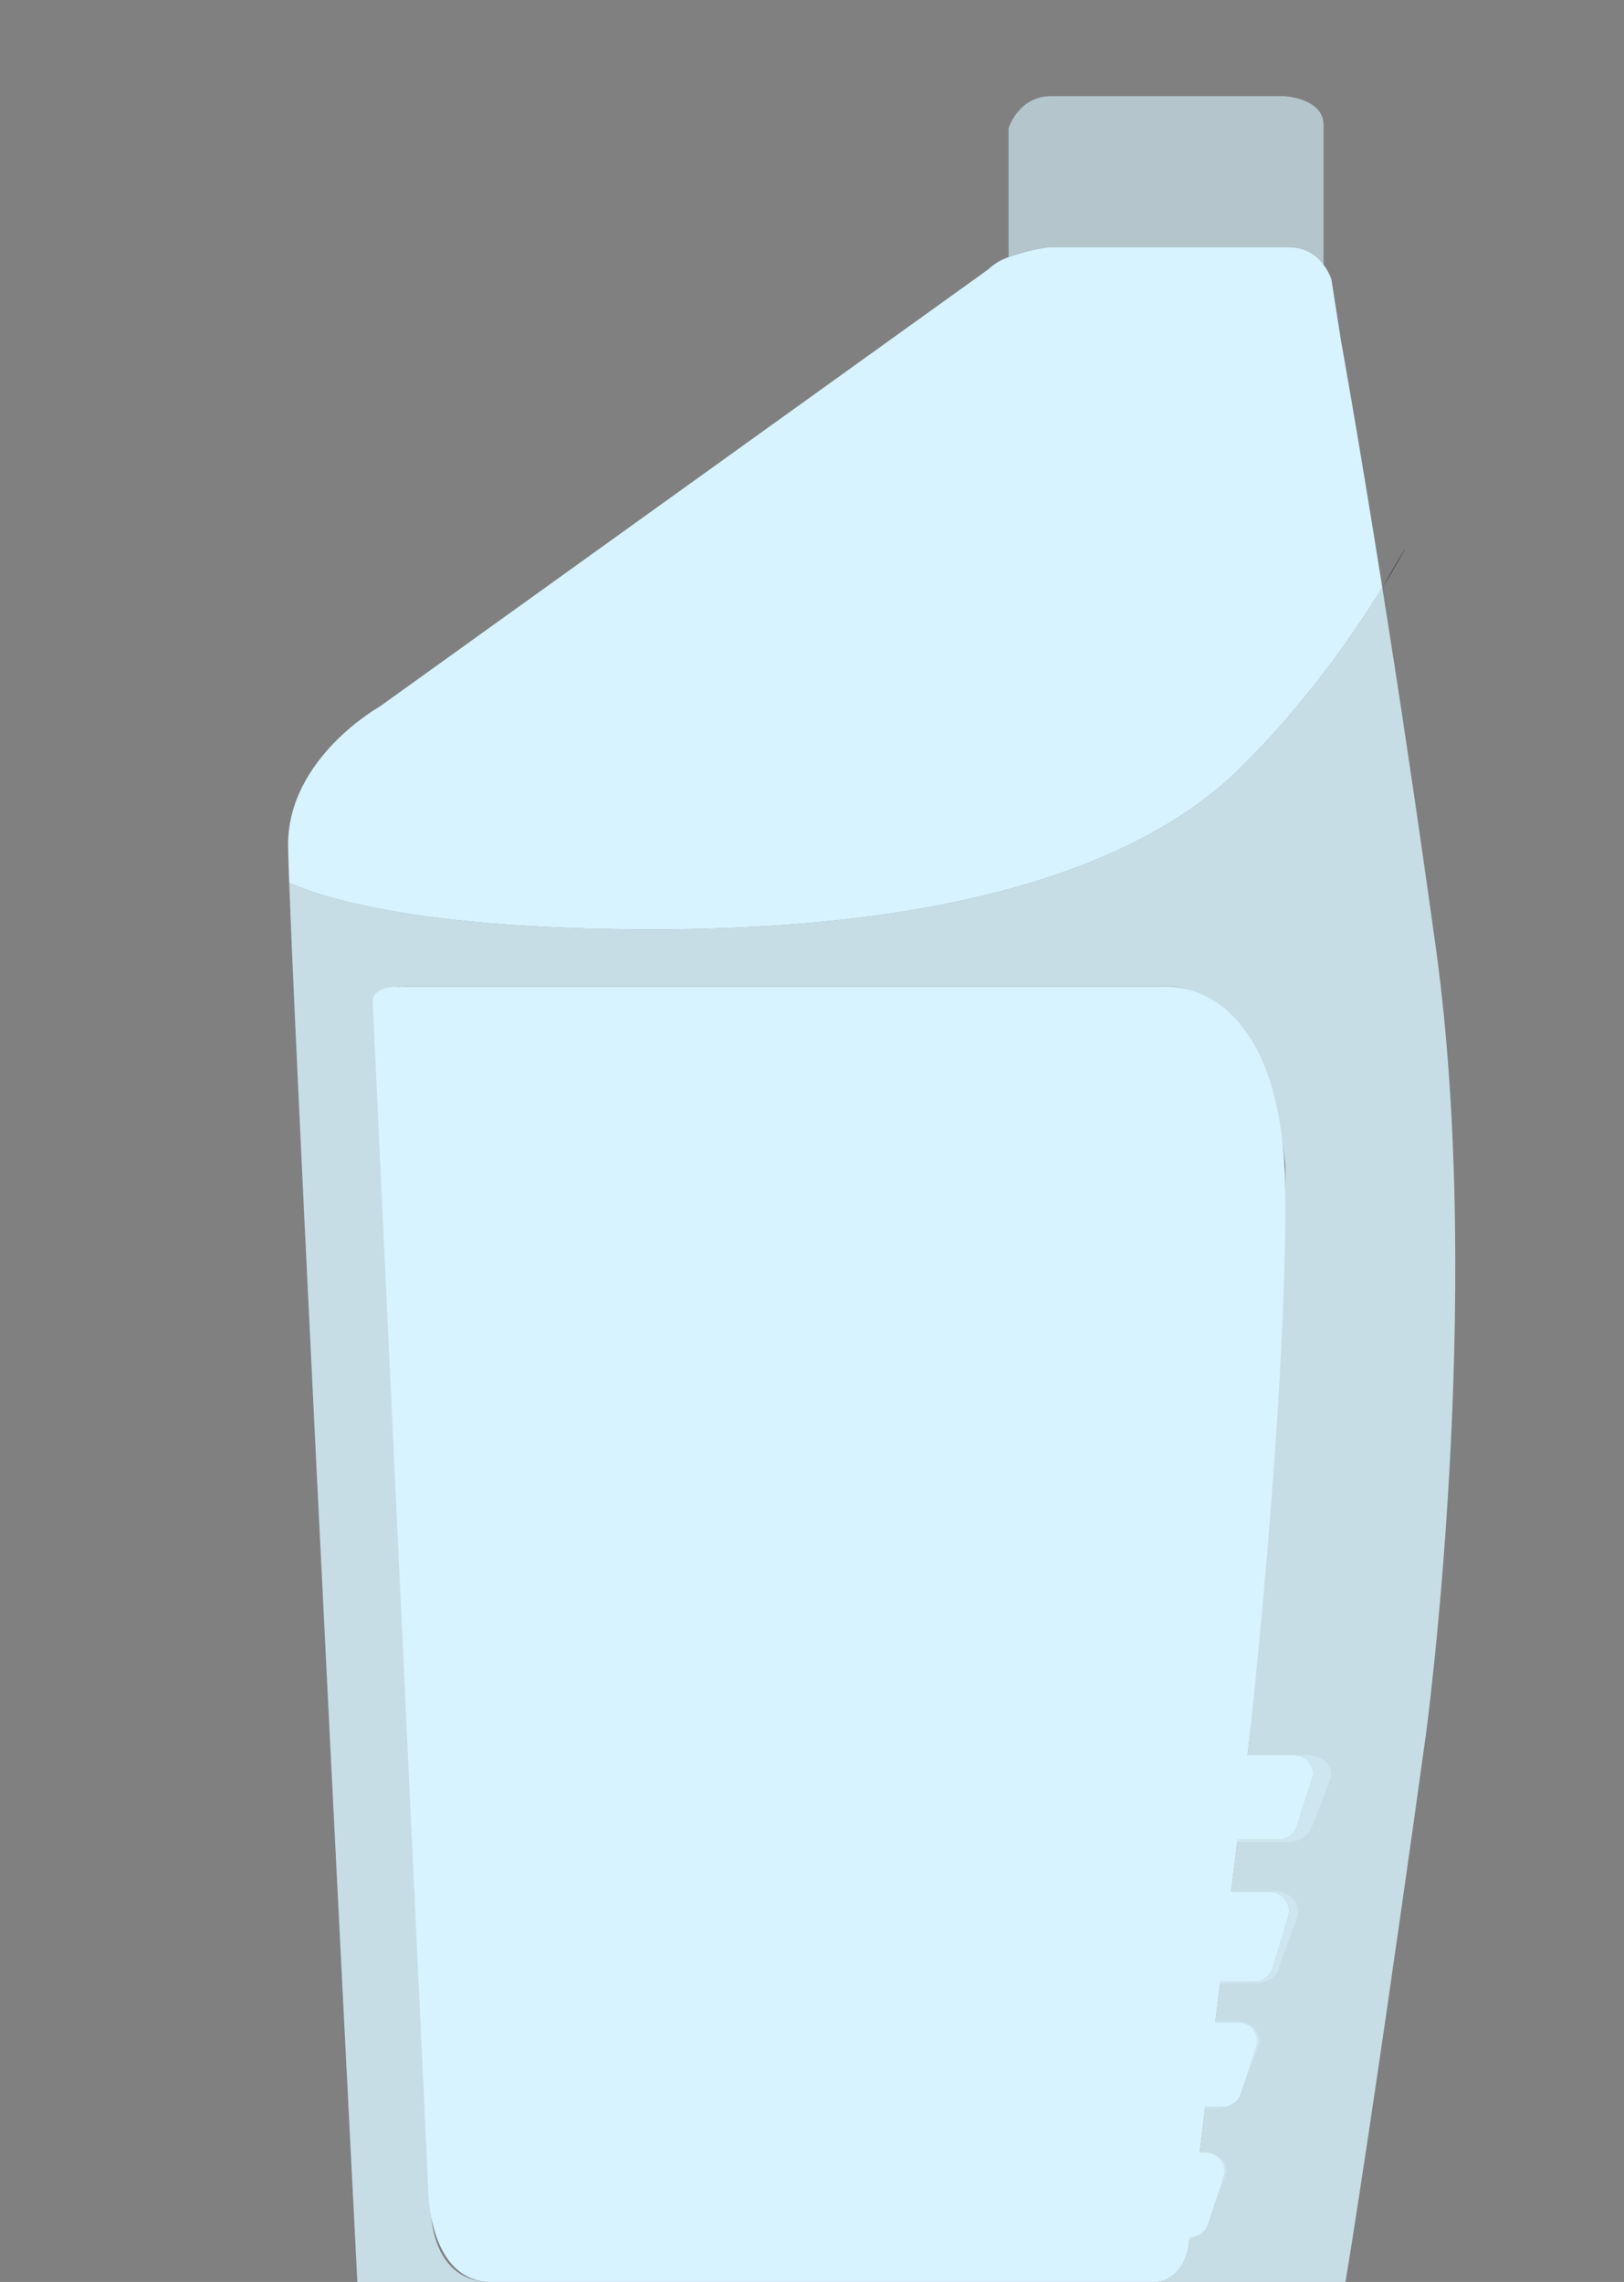 <svg width="42" height="59" viewBox="0 0 42 59" fill="none" xmlns="http://www.w3.org/2000/svg">
<rect x="0" y="0" width="42" height="59" fill="#808080" stroke="none"/>
<path d="M35.749 15.194C35.059 16.314 33.789 18.172 32.06 19.872C29.353 22.529 24.167 24.14 16.049 24.024C10.984 23.954 8.574 23.305 7.479 22.824C7.461 22.333 7.451 21.994 7.451 21.837C7.451 19.593 9.821 18.268 9.821 18.268L25.553 6.969C25.705 6.825 25.888 6.715 26.088 6.646C26.425 6.523 26.774 6.437 27.131 6.39H33.333C33.51 6.389 33.685 6.43 33.842 6.51C33.999 6.59 34.133 6.707 34.233 6.85C34.318 6.963 34.385 7.088 34.432 7.22L34.678 8.792C34.678 8.792 35.12 11.228 35.749 15.194Z" fill="#D7F3FF"/>
<path d="M37.132 24.492C36.637 20.919 36.156 17.739 35.749 15.195C35.059 16.314 33.789 18.172 32.059 19.872C29.353 22.529 24.167 24.14 16.048 24.024C10.984 23.954 8.574 23.305 7.479 22.824C7.717 29.267 9.397 62.035 9.397 62.035C9.397 62.035 9.908 64.856 12.95 64.856H31.466C31.466 64.856 33.581 65.107 34.256 62.033C34.932 58.959 36.878 44.841 36.878 44.841C36.878 44.841 38.401 33.633 37.132 24.492ZM33.935 45.986L33.536 47.232C33.501 47.332 33.435 47.418 33.347 47.478C33.259 47.539 33.154 47.57 33.047 47.568H32.004L31.839 48.913H32.827C32.906 48.913 32.984 48.931 33.055 48.966C33.126 49.001 33.187 49.052 33.235 49.114C33.282 49.177 33.314 49.249 33.328 49.326C33.342 49.402 33.338 49.481 33.315 49.556L32.915 50.876C32.884 50.98 32.82 51.07 32.732 51.135C32.644 51.199 32.538 51.234 32.428 51.235H31.559L31.432 52.286H32.008C32.084 52.283 32.161 52.298 32.23 52.329C32.3 52.36 32.361 52.407 32.409 52.466C32.456 52.525 32.489 52.594 32.505 52.668C32.52 52.741 32.517 52.818 32.496 52.89L32.097 54.136C32.062 54.236 31.997 54.322 31.909 54.383C31.821 54.444 31.716 54.475 31.609 54.473H31.168L31.028 55.657H31.163C31.24 55.653 31.316 55.668 31.386 55.699C31.455 55.73 31.516 55.777 31.564 55.836C31.612 55.895 31.645 55.964 31.66 56.038C31.675 56.111 31.672 56.188 31.652 56.26L31.252 57.506C31.218 57.607 31.153 57.694 31.065 57.756C30.977 57.817 30.872 57.849 30.764 57.848C30.695 59.009 29.86 59.009 29.86 59.009H12.738C10.928 59.009 11.143 56.752 11.143 56.752L9.782 25.915C9.782 25.915 9.695 25.5 10.5 25.5H30.114C30.114 25.5 32.732 25.219 33.243 30.141C33.243 35.913 32.27 45.335 32.27 45.335L32.264 45.378H33.447C33.524 45.374 33.601 45.389 33.671 45.42C33.741 45.452 33.803 45.499 33.85 45.559C33.898 45.618 33.931 45.688 33.945 45.762C33.96 45.837 33.956 45.913 33.935 45.986Z" fill="#D7F3FF" fill-opacity="0.8"/>
<path d="M33.935 45.986L33.536 47.232C33.502 47.332 33.435 47.418 33.347 47.478C33.26 47.539 33.154 47.57 33.047 47.568H32.004L31.84 48.913H32.827C32.907 48.913 32.985 48.931 33.056 48.966C33.126 49.001 33.188 49.052 33.235 49.114C33.283 49.177 33.315 49.249 33.329 49.326C33.343 49.402 33.338 49.481 33.316 49.556L32.916 50.876C32.885 50.98 32.82 51.07 32.733 51.135C32.645 51.199 32.538 51.234 32.428 51.235H31.559L31.432 52.286H32.009C32.085 52.283 32.161 52.298 32.231 52.329C32.301 52.36 32.362 52.407 32.409 52.466C32.457 52.525 32.49 52.594 32.505 52.668C32.52 52.741 32.518 52.818 32.497 52.89L32.097 54.136C32.063 54.236 31.997 54.322 31.909 54.383C31.822 54.444 31.717 54.475 31.61 54.473H31.169L31.028 55.657H31.164C31.24 55.653 31.317 55.668 31.386 55.699C31.456 55.73 31.517 55.777 31.565 55.836C31.612 55.895 31.645 55.964 31.66 56.038C31.675 56.111 31.673 56.188 31.652 56.26L31.252 57.506C31.219 57.607 31.154 57.694 31.066 57.756C30.978 57.817 30.873 57.849 30.765 57.848C30.695 59.009 29.86 59.009 29.86 59.009H12.738C11.077 59.009 11.077 56.642 11.077 56.642L9.639 25.922C9.639 25.922 9.553 25.507 10.357 25.507L30.115 25.507C30.115 25.507 33.244 25.215 33.244 30.988C33.244 36.76 32.27 45.335 32.27 45.335L32.264 45.378H33.448C33.525 45.374 33.602 45.389 33.672 45.42C33.742 45.452 33.803 45.499 33.851 45.559C33.899 45.618 33.931 45.688 33.946 45.762C33.961 45.837 33.957 45.913 33.935 45.986Z" fill="#D7F3FF"/>
<path d="M34.23 3.231V6.848C34.129 6.705 33.995 6.588 33.838 6.508C33.681 6.427 33.506 6.386 33.329 6.388H27.127C26.771 6.434 26.421 6.52 26.084 6.644V3.315C26.084 3.315 26.337 2.486 27.183 2.486H33.216C33.216 2.486 34.23 2.54 34.23 3.231Z" fill="#D7F3FF" fill-opacity="0.6"/>
<path d="M36.344 14.17C36.344 14.17 36.139 14.566 35.75 15.194L36.344 14.17Z" fill="black"/>
<path d="M33.546 49.553L33.065 50.913C33.028 51.019 32.95 51.112 32.845 51.178C32.739 51.245 32.611 51.281 32.479 51.281H29.754C29.659 51.281 29.565 51.262 29.48 51.226C29.395 51.19 29.321 51.138 29.264 51.074C29.207 51.01 29.169 50.936 29.152 50.857C29.135 50.778 29.141 50.697 29.168 50.62L29.645 49.261C29.682 49.155 29.76 49.061 29.866 48.995C29.971 48.929 30.1 48.893 30.232 48.893H32.959C33.054 48.893 33.148 48.911 33.233 48.947C33.318 48.983 33.392 49.035 33.449 49.099C33.506 49.164 33.545 49.238 33.562 49.317C33.578 49.395 33.573 49.476 33.546 49.553Z" fill="#D7F3FF" fill-opacity="0.4"/>
<path d="M32.55 52.885L32.068 54.166C32.026 54.268 31.947 54.357 31.842 54.419C31.736 54.481 31.61 54.514 31.48 54.512H28.751C28.659 54.515 28.567 54.5 28.484 54.468C28.4 54.435 28.326 54.387 28.269 54.327C28.212 54.266 28.172 54.195 28.154 54.119C28.136 54.044 28.139 53.965 28.164 53.891L28.646 52.611C28.687 52.508 28.767 52.419 28.873 52.357C28.978 52.295 29.105 52.263 29.234 52.265H31.957C32.05 52.261 32.142 52.276 32.226 52.307C32.311 52.339 32.385 52.387 32.443 52.448C32.501 52.508 32.541 52.58 32.559 52.656C32.578 52.732 32.575 52.81 32.55 52.885Z" fill="#D7F3FF" fill-opacity="0.4"/>
<path d="M31.694 56.253L31.212 57.533C31.171 57.637 31.092 57.726 30.987 57.789C30.881 57.852 30.754 57.886 30.624 57.884H27.894C27.802 57.887 27.71 57.872 27.626 57.84C27.542 57.807 27.469 57.759 27.412 57.698C27.354 57.638 27.315 57.567 27.297 57.491C27.278 57.415 27.282 57.337 27.307 57.262L27.789 55.983C27.831 55.88 27.91 55.792 28.016 55.73C28.122 55.668 28.248 55.635 28.377 55.637H31.101C31.193 55.633 31.285 55.648 31.369 55.679C31.453 55.711 31.527 55.759 31.584 55.819C31.642 55.879 31.682 55.95 31.701 56.025C31.72 56.101 31.718 56.179 31.694 56.253Z" fill="#D7F3FF" fill-opacity="0.4"/>
<path d="M34.406 46.002L33.91 47.282C33.866 47.385 33.784 47.473 33.674 47.535C33.565 47.597 33.434 47.63 33.3 47.628H30.488C30.392 47.631 30.297 47.616 30.211 47.584C30.124 47.551 30.048 47.503 29.988 47.443C29.929 47.382 29.888 47.311 29.869 47.235C29.851 47.16 29.854 47.081 29.879 47.007L30.377 45.726C30.42 45.624 30.502 45.535 30.611 45.473C30.72 45.411 30.851 45.379 30.984 45.38H33.803C33.898 45.378 33.993 45.393 34.079 45.425C34.166 45.458 34.241 45.506 34.3 45.567C34.359 45.627 34.399 45.698 34.417 45.774C34.436 45.849 34.432 45.927 34.406 46.002Z" fill="#D7F3FF" fill-opacity="0.4"/>
</svg>
